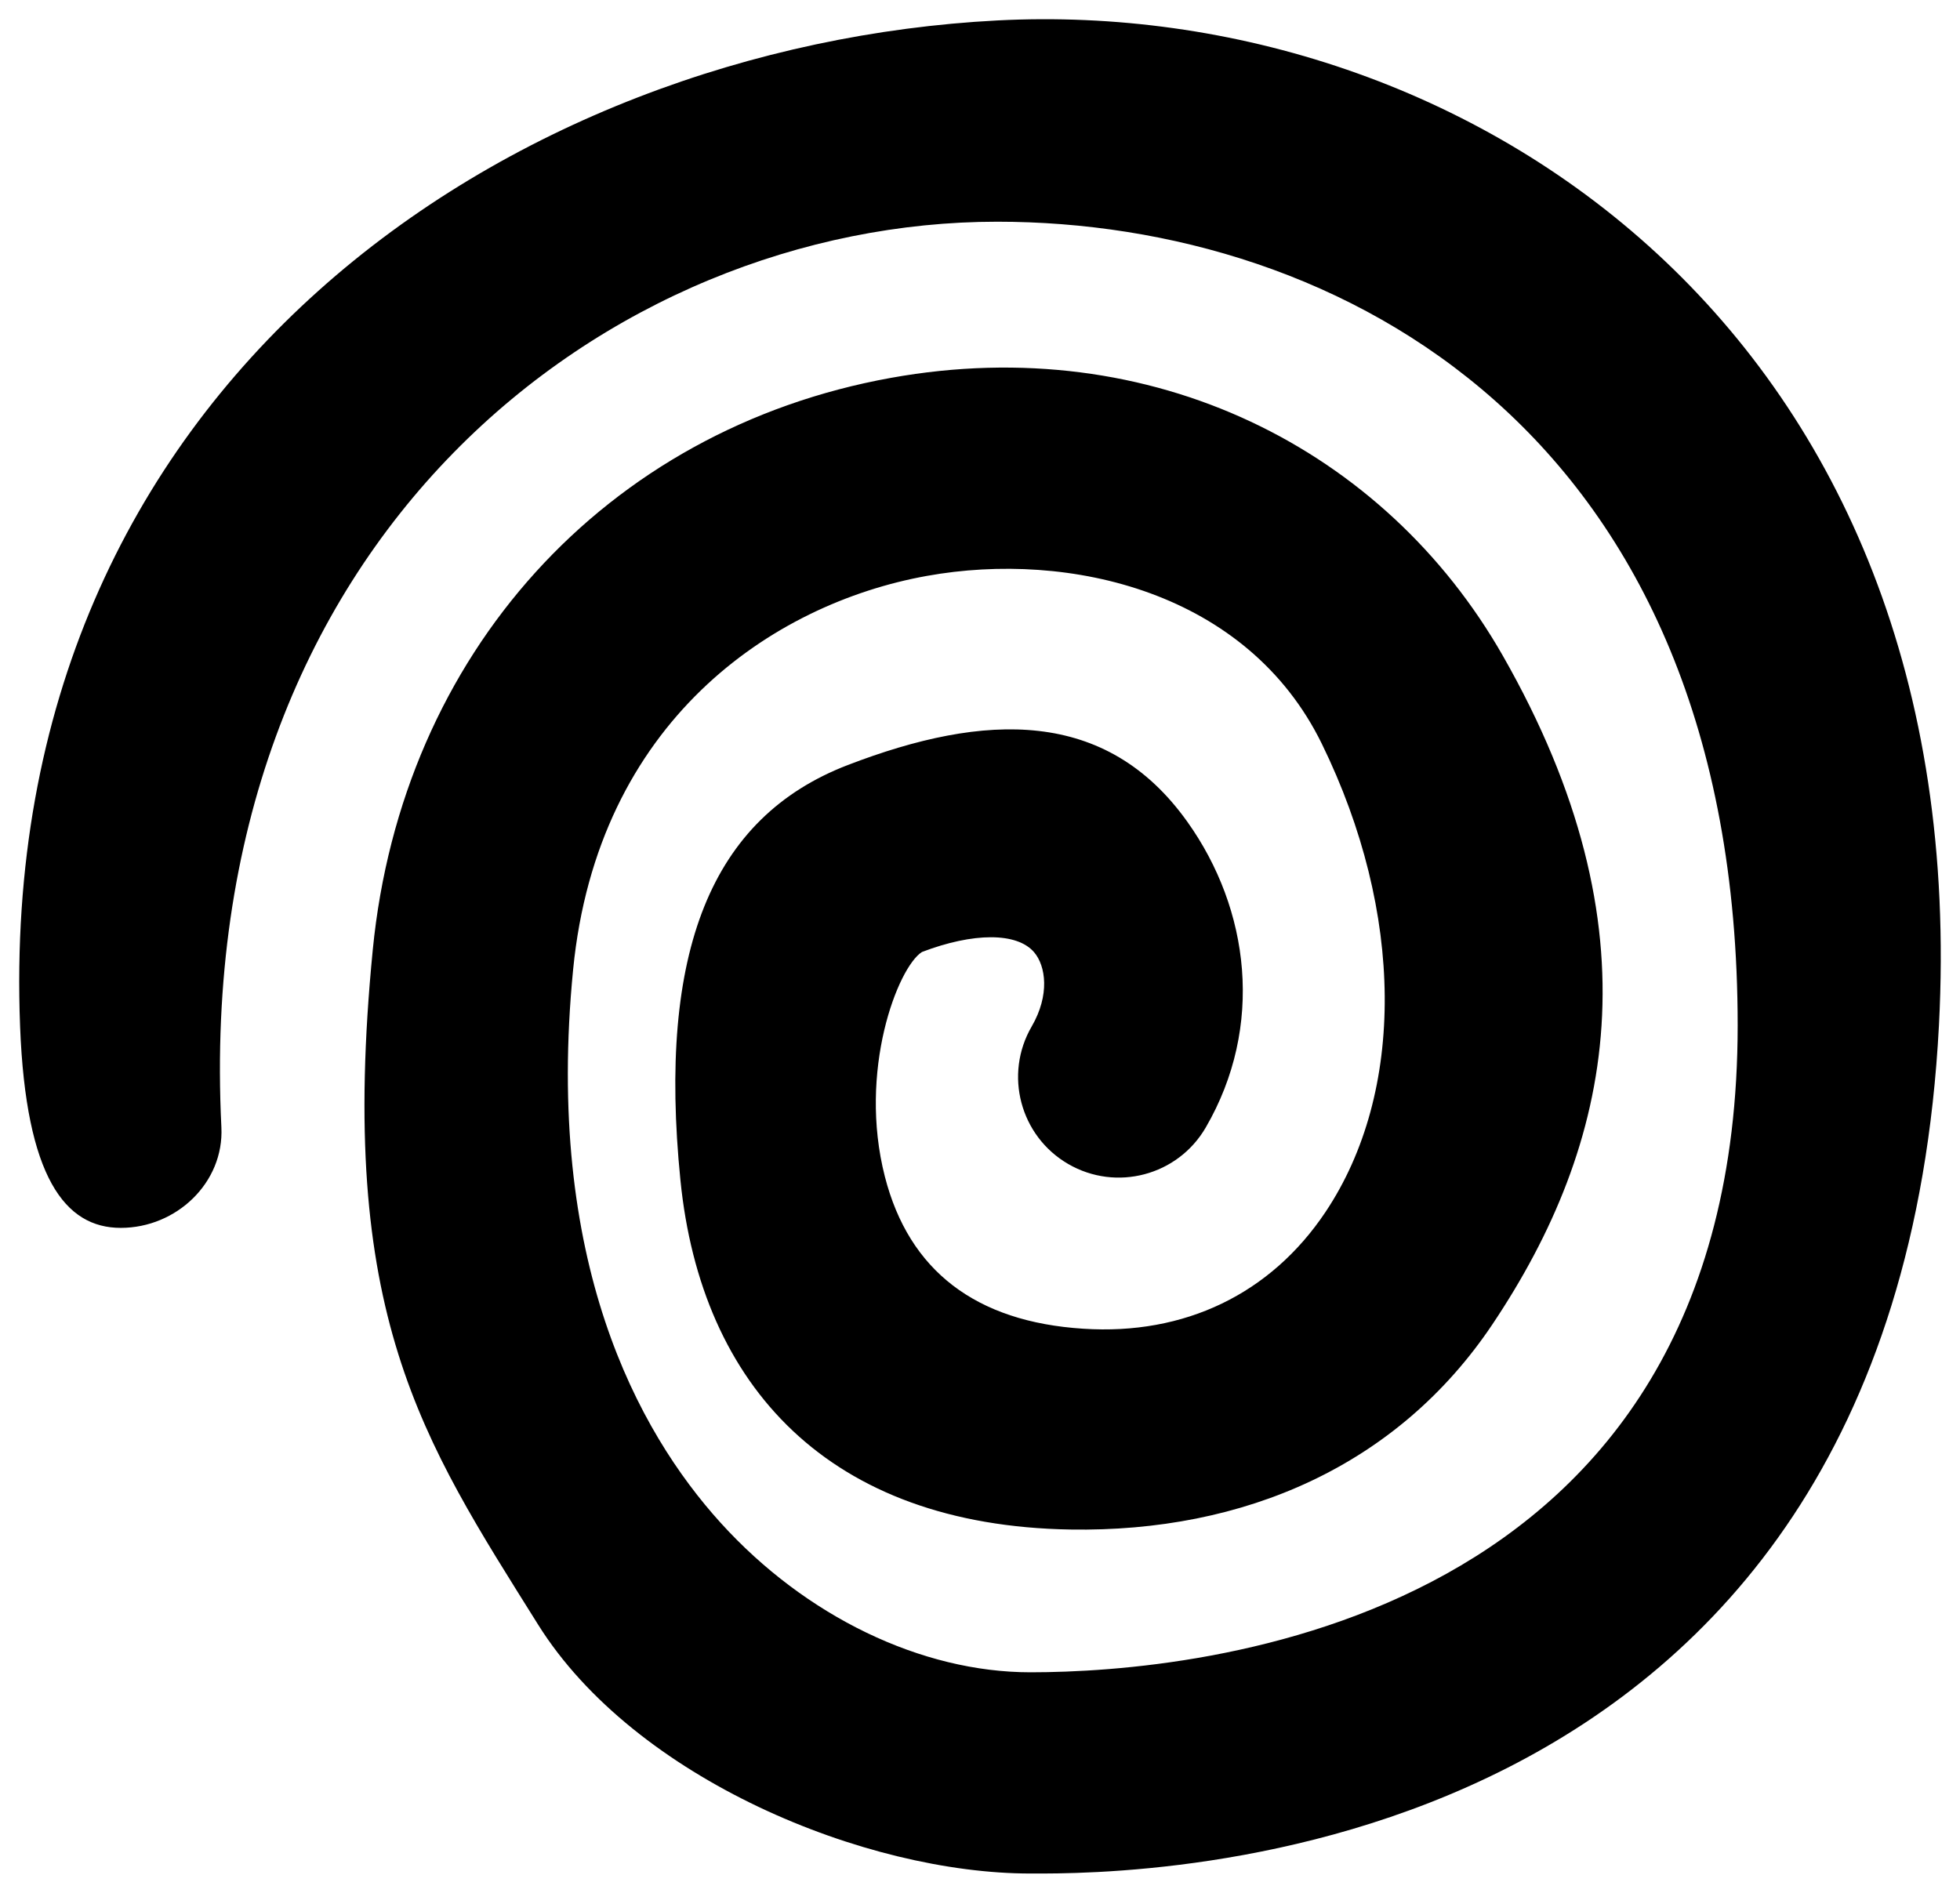 <svg xmlns="http://www.w3.org/2000/svg" xmlns:xlink="http://www.w3.org/1999/xlink" version="1.0" x="0" y="0" width="2400" height="2318.106" viewBox="133.892 90.124 72.216 69.752" preserveAspectRatio="xMidYMid meet" color-interpolation-filters="sRGB"><g><defs><linearGradient id="92" x1="0%" y1="0%" x2="100%" y2="0%"><stop offset="0%" stop-color="#fa71cd"></stop> <stop offset="100%" stop-color="#9b59b6"></stop></linearGradient><linearGradient id="93" x1="0%" y1="0%" x2="100%" y2="0%"><stop offset="0%" stop-color="#f9d423"></stop> <stop offset="100%" stop-color="#f83600"></stop></linearGradient><linearGradient id="94" x1="0%" y1="0%" x2="100%" y2="0%"><stop offset="0%" stop-color="#0064d2"></stop> <stop offset="100%" stop-color="#1cb0f6"></stop></linearGradient><linearGradient id="95" x1="0%" y1="0%" x2="100%" y2="0%"><stop offset="0%" stop-color="#f00978"></stop> <stop offset="100%" stop-color="#3f51b1"></stop></linearGradient><linearGradient id="96" x1="0%" y1="0%" x2="100%" y2="0%"><stop offset="0%" stop-color="#7873f5"></stop> <stop offset="100%" stop-color="#ec77ab"></stop></linearGradient><linearGradient id="97" x1="0%" y1="0%" x2="100%" y2="0%"><stop offset="0%" stop-color="#f9d423"></stop> <stop offset="100%" stop-color="#e14fad"></stop></linearGradient><linearGradient id="98" x1="0%" y1="0%" x2="100%" y2="0%"><stop offset="0%" stop-color="#009efd"></stop> <stop offset="100%" stop-color="#2af598"></stop></linearGradient><linearGradient id="99" x1="0%" y1="0%" x2="100%" y2="0%"><stop offset="0%" stop-color="#ffcc00"></stop> <stop offset="100%" stop-color="#00b140"></stop></linearGradient><linearGradient id="100" x1="0%" y1="0%" x2="100%" y2="0%"><stop offset="0%" stop-color="#d51007"></stop> <stop offset="100%" stop-color="#ff8177"></stop></linearGradient><linearGradient id="102" x1="0%" y1="0%" x2="100%" y2="0%"><stop offset="0%" stop-color="#a2b6df"></stop> <stop offset="100%" stop-color="#0c3483"></stop></linearGradient><linearGradient id="103" x1="0%" y1="0%" x2="100%" y2="0%"><stop offset="0%" stop-color="#7ac5d8"></stop> <stop offset="100%" stop-color="#eea2a2"></stop></linearGradient><linearGradient id="104" x1="0%" y1="0%" x2="100%" y2="0%"><stop offset="0%" stop-color="#00ecbc"></stop> <stop offset="100%" stop-color="#007adf"></stop></linearGradient><linearGradient id="105" x1="0%" y1="0%" x2="100%" y2="0%"><stop offset="0%" stop-color="#b88746"></stop> <stop offset="100%" stop-color="#fdf5a6"></stop></linearGradient></defs><g class="imagesvg isNoFont" transform="translate(134.6,90.832)"><g><rect fill="#A0323F" fill-opacity="0" stroke-width="2" x="0" y="0" width="70.8" height="68.336" class="image-rect"></rect> <svg filter="url(#colors1348014176)" x="0" y="0" width="70.8" height="68.336" filtersec="colorsf4605731368" class="image-svg-svg primary" style="overflow: visible;"><svg xmlns="http://www.w3.org/2000/svg" xmlns:xlink="http://www.w3.org/1999/xlink" version="1.1" x="0px" y="0px" viewBox="5 6.566 90 86.868" enable-background="new 0 0 100 100" xml:space="preserve"><g d-rs="4" transform="matrix(-1,0,0,1,100,0)"><path d="M47.633,93.433c-4.917,0.019-40.465,0.022-42.547-39.731C3.385,21.225,27.271,5.48,49.198,6.624  C71.784,7.802,96.137,23.515,94.959,53.76c-0.275,7.064-2.109,9.427-4.714,9.427c-2.604,0-4.842-2.113-4.714-4.713  c1.375-27.692-18.248-42.422-36.333-42.422c-16,0-34.685,9.861-34.685,37.65c0,28.105,25.347,30.301,33.115,30.304  c0.002,0,0.004,0,0.006,0c5.111,0,10.533-2.614,14.507-6.996c3.896-4.297,8.258-12.282,6.915-25.931  c-1.142-11.595-9.303-17.125-16.56-18.433c-6.716-1.212-15.032,0.755-18.508,7.867c-3.867,7.908-3.929,16.315-0.164,21.94  c2.56,3.823,6.586,5.771,11.341,5.458c5.034-0.32,8.159-2.717,9.289-7.121c1.271-4.958-0.604-9.808-1.735-10.527  c-2.405-0.918-4.451-0.928-5.254,0.012c-0.546,0.639-0.744,2,0.113,3.476c1.308,2.25,0.542,5.136-1.709,6.443  c-2.252,1.307-5.136,0.541-6.443-1.71c-2.75-4.735-2.061-10.226,0.866-14.326c3.799-5.324,9.471-5.126,15.901-2.653  c6.391,2.458,8.913,8.72,7.838,19.446c-0.97,9.676-6.977,16.18-18.264,16.367c-8.137,0.135-15.334-2.987-19.774-9.622  c-5.628-8.406-7.825-18.453-0.473-31.326c5.513-9.652,16.39-15.21,28.65-13.003c13.38,2.412,22.906,12.927,24.27,26.789  c1.68,17.086-2.292,22.905-7.741,31.613C66.173,89.001,55.361,93.433,47.633,93.433z"></path></g></svg></svg> <defs><filter id="colors1348014176"><feColorMatrix type="matrix" values="0 0 0 0 0.625  0 0 0 0 0.195  0 0 0 0 0.246  0 0 0 1 0" class="icon-feColorMatrix "></feColorMatrix></filter> <filter id="colorsf4605731368"><feColorMatrix type="matrix" values="0 0 0 0 0.996  0 0 0 0 0.996  0 0 0 0 0.996  0 0 0 1 0" class="icon-fecolormatrix"></feColorMatrix></filter> <filter id="colorsb5346098987"><feColorMatrix type="matrix" values="0 0 0 0 0  0 0 0 0 0  0 0 0 0 0  0 0 0 1 0" class="icon-fecolormatrix"></feColorMatrix></filter></defs></g></g><defs v-gra="od"></defs></g></svg>